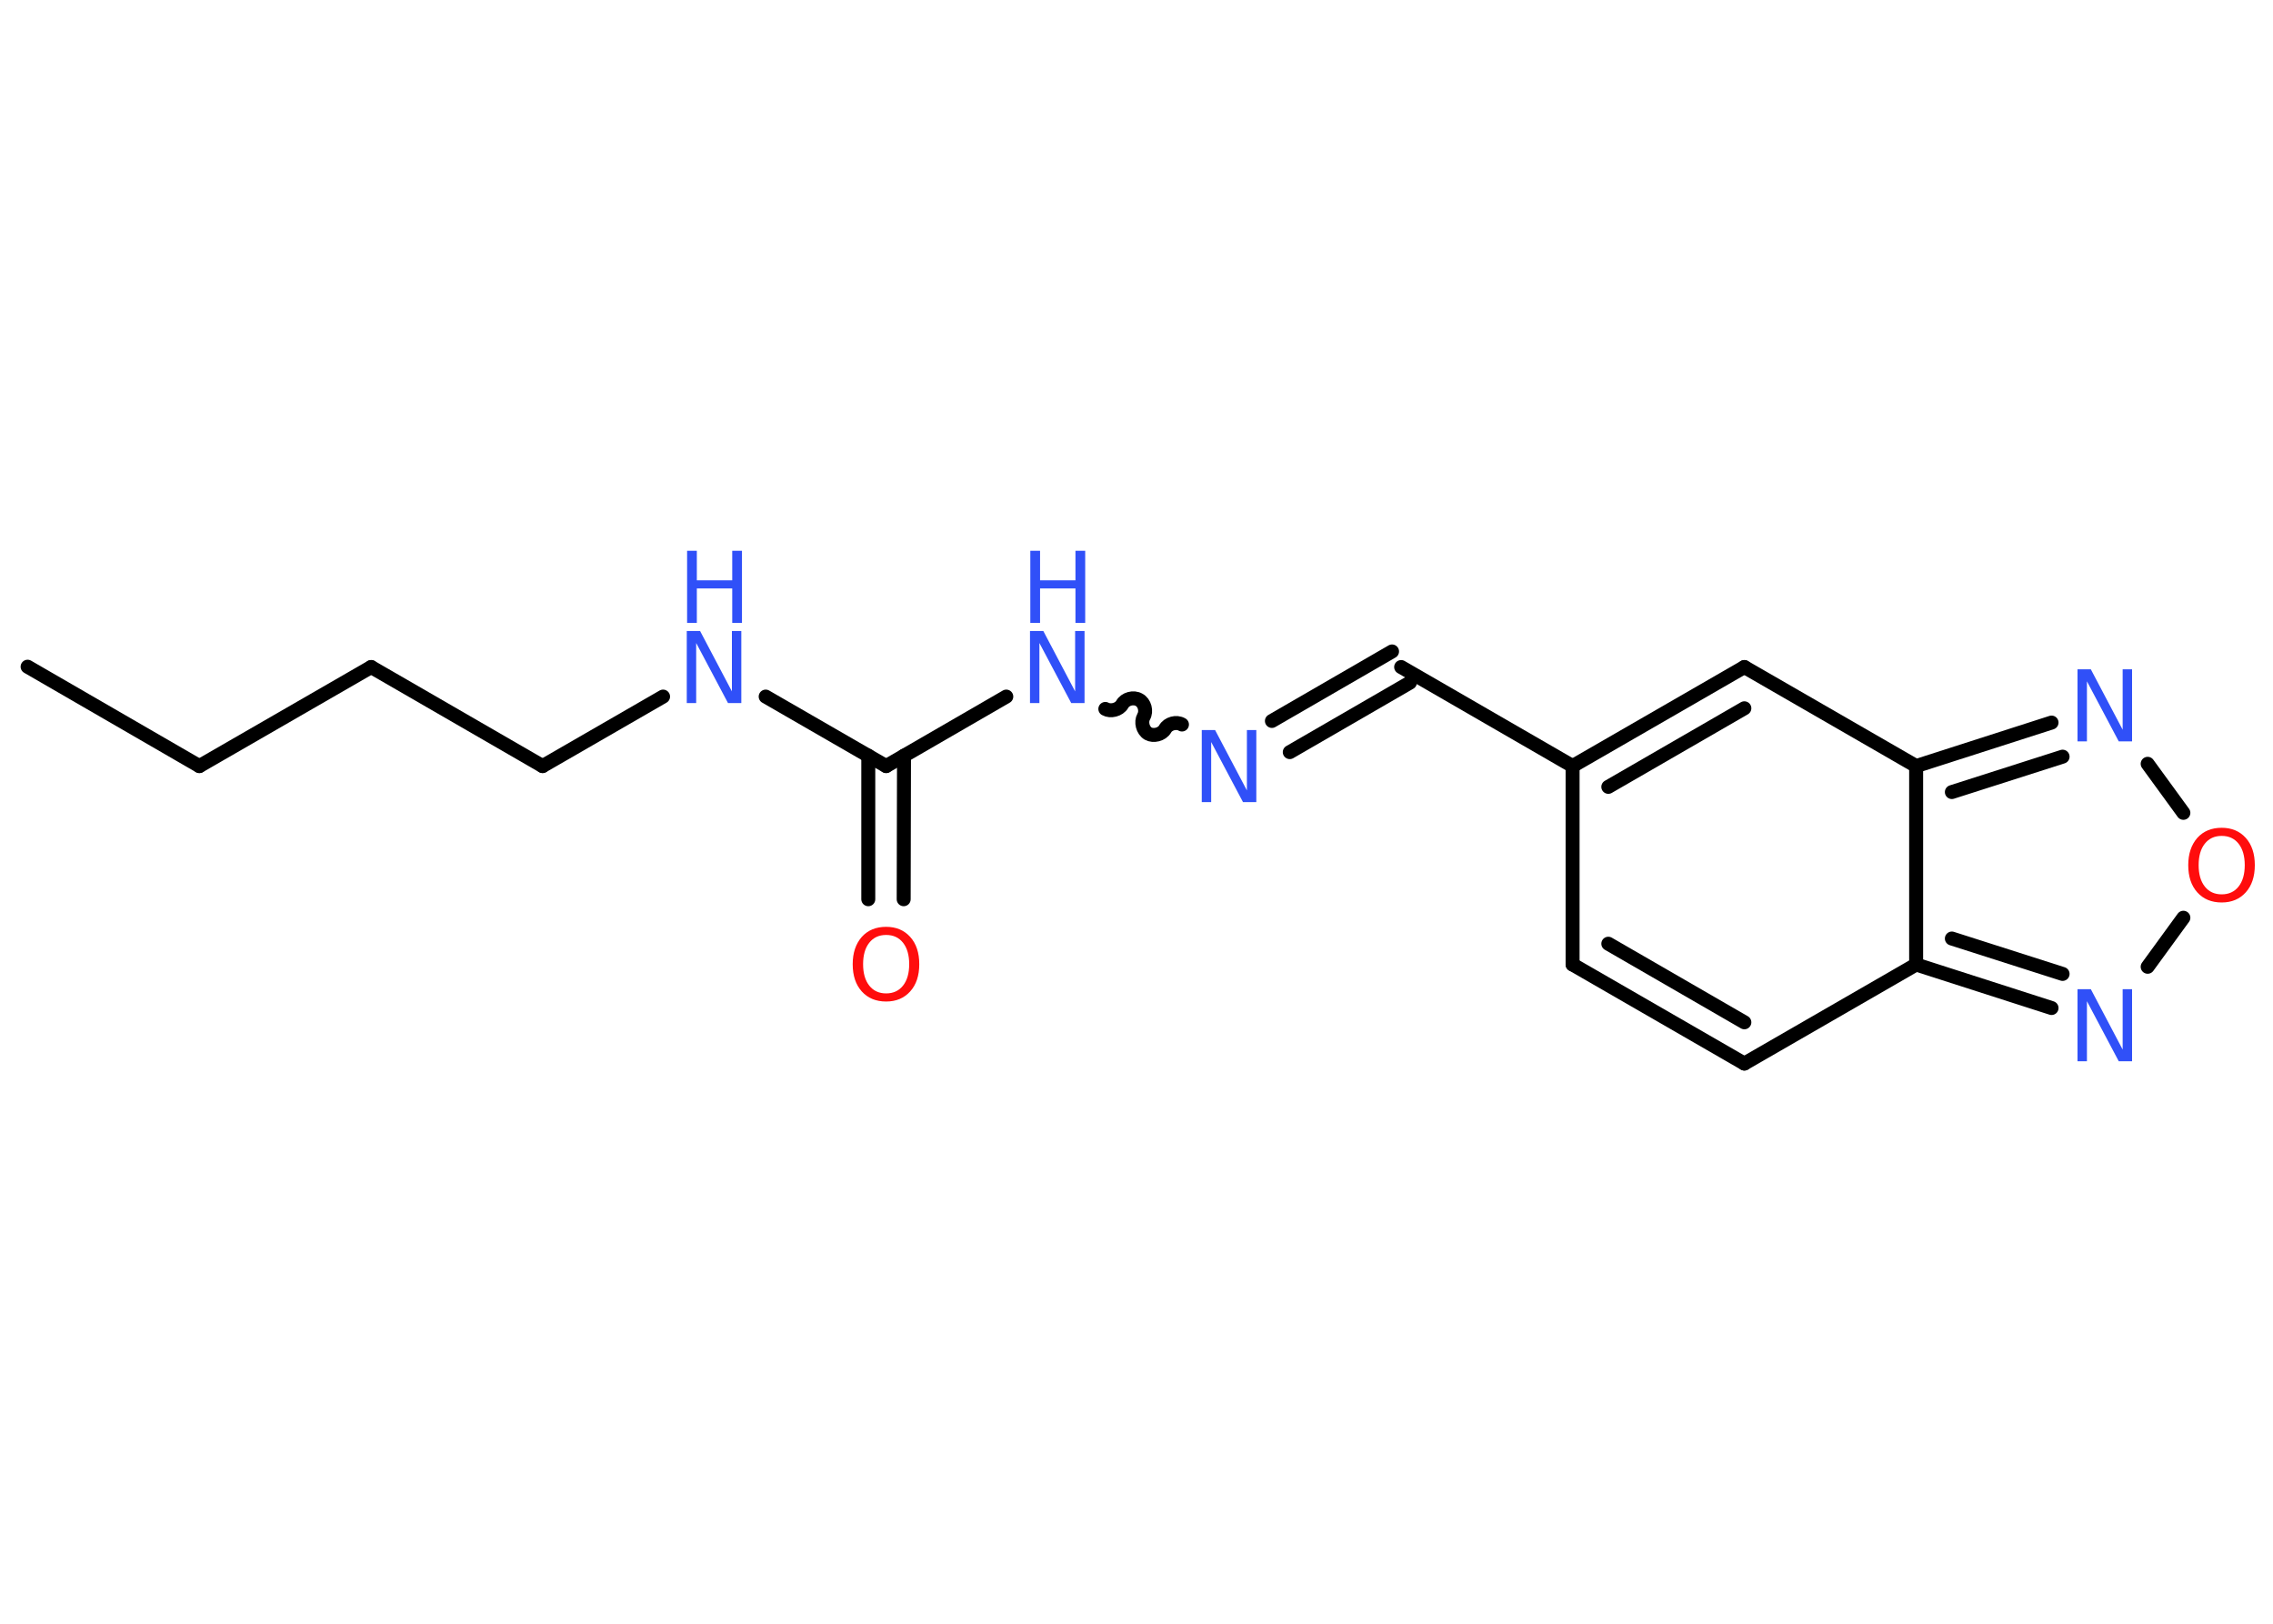 <?xml version='1.0' encoding='UTF-8'?>
<!DOCTYPE svg PUBLIC "-//W3C//DTD SVG 1.1//EN" "http://www.w3.org/Graphics/SVG/1.1/DTD/svg11.dtd">
<svg version='1.2' xmlns='http://www.w3.org/2000/svg' xmlns:xlink='http://www.w3.org/1999/xlink' width='70.0mm' height='50.0mm' viewBox='0 0 70.0 50.0'>
  <desc>Generated by the Chemistry Development Kit (http://github.com/cdk)</desc>
  <g stroke-linecap='round' stroke-linejoin='round' stroke='#000000' stroke-width='.43' fill='#3050F8'>
    <rect x='.0' y='.0' width='70.0' height='50.0' fill='#FFFFFF' stroke='none'/>
    <g id='mol1' class='mol'>
      <line id='mol1bnd1' class='bond' x1='.85' y1='20.53' x2='6.14' y2='23.59'/>
      <line id='mol1bnd2' class='bond' x1='6.14' y1='23.59' x2='11.43' y2='20.54'/>
      <line id='mol1bnd3' class='bond' x1='11.43' y1='20.54' x2='16.71' y2='23.59'/>
      <line id='mol1bnd4' class='bond' x1='16.71' y1='23.59' x2='20.42' y2='21.45'/>
      <line id='mol1bnd5' class='bond' x1='23.58' y1='21.45' x2='27.29' y2='23.59'/>
      <g id='mol1bnd6' class='bond'>
        <line x1='27.84' y1='23.27' x2='27.83' y2='27.69'/>
        <line x1='26.74' y1='23.27' x2='26.74' y2='27.69'/>
      </g>
      <line id='mol1bnd7' class='bond' x1='27.29' y1='23.59' x2='30.99' y2='21.45'/>
      <path id='mol1bnd8' class='bond' d='M36.4 22.31c-.17 -.1 -.43 -.03 -.52 .14c-.1 .17 -.36 .23 -.52 .14c-.17 -.1 -.23 -.36 -.14 -.52c.1 -.17 .03 -.43 -.14 -.52c-.17 -.1 -.43 -.03 -.52 .14c-.1 .17 -.36 .23 -.52 .14' fill='none' stroke='#000000' stroke-width='.43'/>
      <g id='mol1bnd9' class='bond'>
        <line x1='39.17' y1='22.2' x2='42.87' y2='20.06'/>
        <line x1='39.72' y1='23.16' x2='43.42' y2='21.02'/>
      </g>
      <line id='mol1bnd10' class='bond' x1='43.15' y1='20.54' x2='48.43' y2='23.59'/>
      <line id='mol1bnd11' class='bond' x1='48.43' y1='23.59' x2='48.43' y2='29.7'/>
      <g id='mol1bnd12' class='bond'>
        <line x1='48.43' y1='29.7' x2='53.72' y2='32.75'/>
        <line x1='49.53' y1='29.06' x2='53.72' y2='31.48'/>
      </g>
      <line id='mol1bnd13' class='bond' x1='53.72' y1='32.75' x2='59.01' y2='29.7'/>
      <g id='mol1bnd14' class='bond'>
        <line x1='59.01' y1='29.7' x2='63.18' y2='31.04'/>
        <line x1='60.11' y1='28.9' x2='63.52' y2='29.99'/>
      </g>
      <line id='mol1bnd15' class='bond' x1='66.14' y1='29.77' x2='67.24' y2='28.26'/>
      <line id='mol1bnd16' class='bond' x1='67.24' y1='25.03' x2='66.14' y2='23.52'/>
      <g id='mol1bnd17' class='bond'>
        <line x1='63.18' y1='22.25' x2='59.01' y2='23.59'/>
        <line x1='63.52' y1='23.3' x2='60.11' y2='24.39'/>
      </g>
      <line id='mol1bnd18' class='bond' x1='59.01' y1='29.7' x2='59.01' y2='23.59'/>
      <line id='mol1bnd19' class='bond' x1='59.01' y1='23.59' x2='53.72' y2='20.54'/>
      <g id='mol1bnd20' class='bond'>
        <line x1='53.72' y1='20.54' x2='48.43' y2='23.59'/>
        <line x1='53.72' y1='21.81' x2='49.53' y2='24.23'/>
      </g>
      <g id='mol1atm5' class='atom'>
        <path d='M21.16 19.43h.4l.98 1.86v-1.86h.29v2.22h-.41l-.98 -1.85v1.85h-.29v-2.22z' stroke='none'/>
        <path d='M21.16 16.96h.3v.91h1.09v-.91h.3v2.22h-.3v-1.06h-1.09v1.06h-.3v-2.22z' stroke='none'/>
      </g>
      <path id='mol1atm7' class='atom' d='M27.29 28.79q-.33 .0 -.52 .24q-.19 .24 -.19 .66q.0 .42 .19 .66q.19 .24 .52 .24q.33 .0 .52 -.24q.19 -.24 .19 -.66q.0 -.42 -.19 -.66q-.19 -.24 -.52 -.24zM27.29 28.54q.46 .0 .74 .31q.28 .31 .28 .84q.0 .53 -.28 .84q-.28 .31 -.74 .31q-.47 .0 -.75 -.31q-.28 -.31 -.28 -.84q.0 -.52 .28 -.84q.28 -.31 .75 -.31z' stroke='none' fill='#FF0D0D'/>
      <g id='mol1atm8' class='atom'>
        <path d='M31.73 19.43h.4l.98 1.86v-1.86h.29v2.22h-.41l-.98 -1.85v1.85h-.29v-2.22z' stroke='none'/>
        <path d='M31.73 16.96h.3v.91h1.09v-.91h.3v2.22h-.3v-1.06h-1.09v1.06h-.3v-2.22z' stroke='none'/>
      </g>
      <path id='mol1atm9' class='atom' d='M37.02 22.48h.4l.98 1.86v-1.86h.29v2.22h-.41l-.98 -1.85v1.85h-.29v-2.22z' stroke='none'/>
      <path id='mol1atm15' class='atom' d='M63.99 30.46h.4l.98 1.86v-1.86h.29v2.22h-.41l-.98 -1.85v1.85h-.29v-2.22z' stroke='none'/>
      <path id='mol1atm16' class='atom' d='M68.42 25.74q-.33 .0 -.52 .24q-.19 .24 -.19 .66q.0 .42 .19 .66q.19 .24 .52 .24q.33 .0 .52 -.24q.19 -.24 .19 -.66q.0 -.42 -.19 -.66q-.19 -.24 -.52 -.24zM68.42 25.49q.46 .0 .74 .31q.28 .31 .28 .84q.0 .53 -.28 .84q-.28 .31 -.74 .31q-.47 .0 -.75 -.31q-.28 -.31 -.28 -.84q.0 -.52 .28 -.84q.28 -.31 .75 -.31z' stroke='none' fill='#FF0D0D'/>
      <path id='mol1atm17' class='atom' d='M63.99 20.61h.4l.98 1.86v-1.86h.29v2.22h-.41l-.98 -1.85v1.85h-.29v-2.22z' stroke='none'/>
    </g>
  </g>
</svg>
